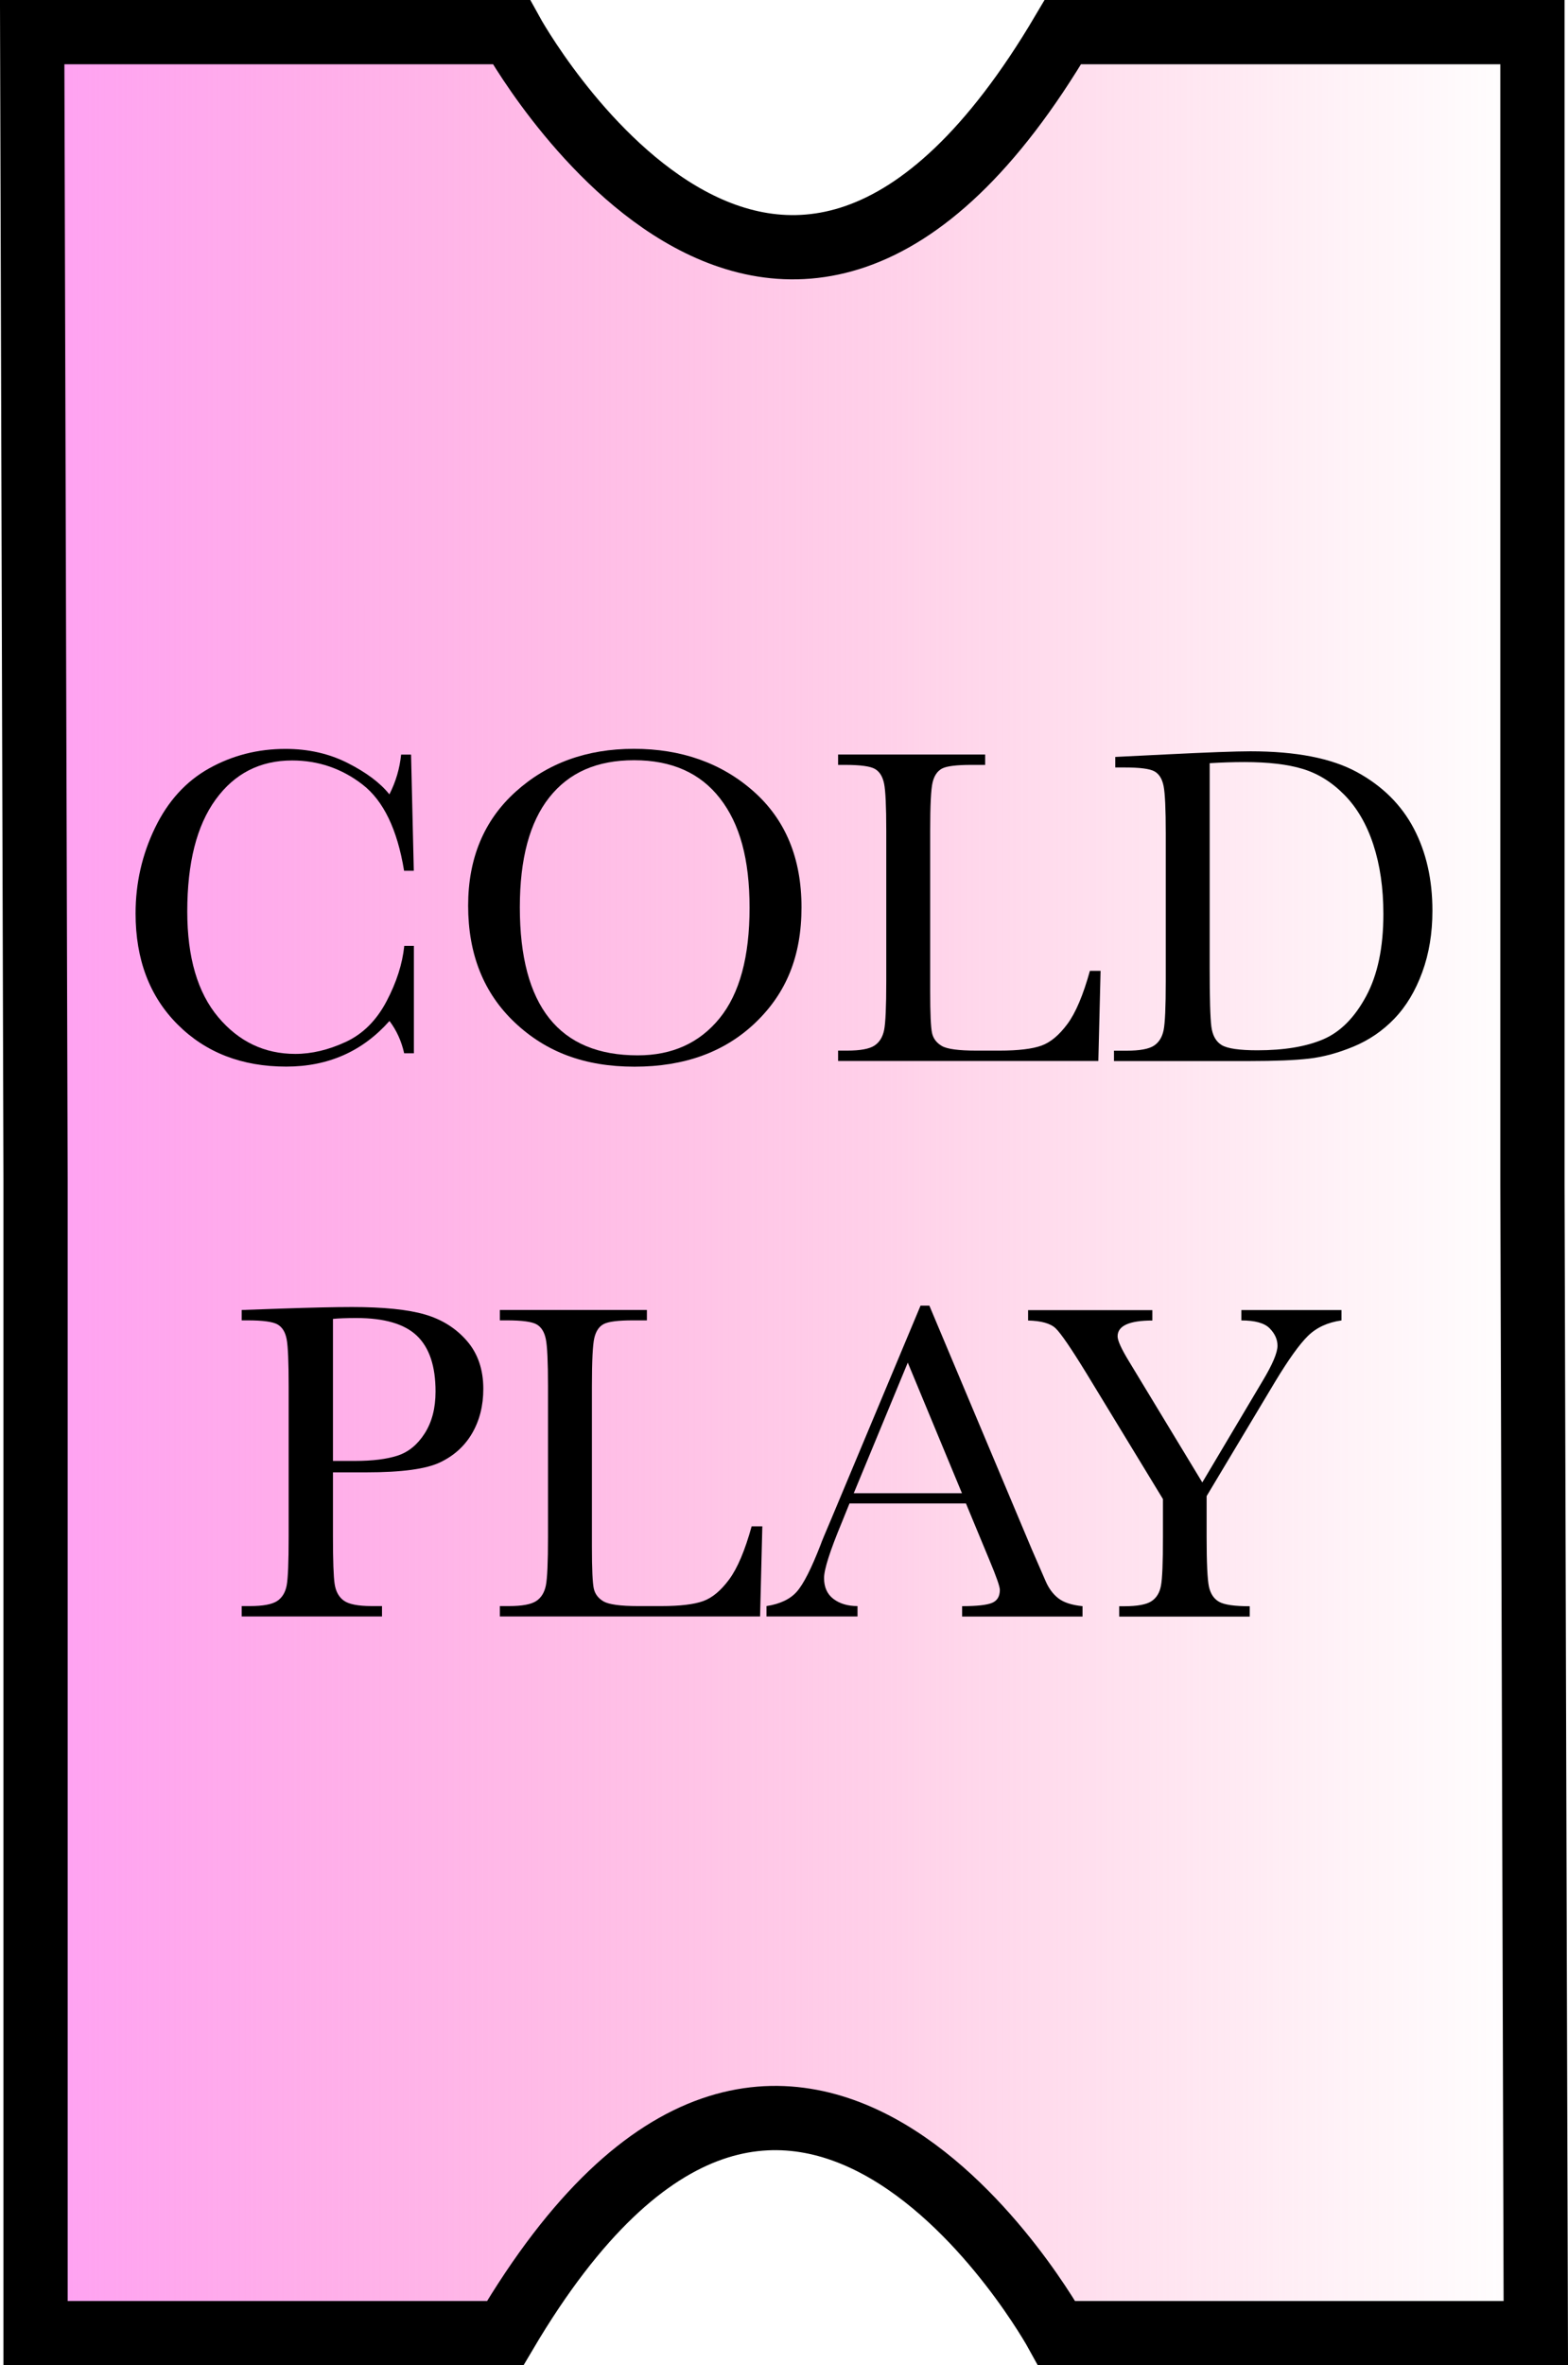 <?xml version="1.0" encoding="UTF-8"?>
<svg id="Layer_1" data-name="Layer 1" xmlns="http://www.w3.org/2000/svg" xmlns:xlink="http://www.w3.org/1999/xlink" viewBox="0 0 195.34 294.45">
  <defs>
    <style>
      .cls-1 {
        fill: url(#linear-gradient);
        stroke: #000;
        stroke-miterlimit: 10;
        stroke-width: 8px;
      }
    </style>
    <linearGradient id="linear-gradient" x1="4.01" y1="147.22" x2="191.33" y2="147.22" gradientUnits="userSpaceOnUse">
      <stop offset="0" stop-color="#ffa2f3"/>
      <stop offset=".22" stop-color="#ff98e2" stop-opacity=".76"/>
      <stop offset=".6" stop-color="#ff88c5" stop-opacity=".36"/>
      <stop offset=".87" stop-color="#ff7eb3" stop-opacity=".1"/>
      <stop offset="1" stop-color="#ff7bac" stop-opacity="0"/>
    </linearGradient>
  </defs>
  <path class="cls-1" d="M191.33,290.45h-59.68s-33.1-60.25-68.71,0H4.43V146.94L4.01,4H63.7s33.1,60.25,68.71,0h58.5V147.51l.42,142.94Z"/>
  <g>
    <path d="M50.35,117.75h1.21v13.37h-1.21c-.34-1.52-.95-2.86-1.83-4.02-3.36,3.79-7.64,5.68-12.86,5.68-5.52,0-10.02-1.74-13.52-5.23s-5.25-8.1-5.25-13.84c0-3.77,.81-7.32,2.42-10.65s3.86-5.8,6.75-7.41,6.06-2.42,9.51-2.42c2.85,0,5.44,.59,7.75,1.76s4.05,2.47,5.19,3.9c.81-1.59,1.29-3.25,1.46-4.95h1.24l.34,14.46h-1.21c-.84-5.14-2.57-8.71-5.16-10.72s-5.53-3.01-8.79-3.01c-4,0-7.17,1.62-9.53,4.87s-3.53,7.89-3.53,13.93c0,5.72,1.29,10.11,3.86,13.16s5.77,4.57,9.6,4.57c2.04,0,4.14-.5,6.28-1.49s3.83-2.68,5.08-5.05,1.98-4.67,2.21-6.88Z"/>
    <path d="M58.32,112.75c0-5.89,1.97-10.62,5.91-14.18s8.85-5.35,14.74-5.35,10.91,1.76,14.9,5.29,5.98,8.34,5.98,14.44-1.91,10.69-5.73,14.35-8.84,5.49-15.07,5.49-11.03-1.83-14.91-5.49-5.82-8.51-5.82-14.55Zm6.44,.2c0,6.13,1.22,10.74,3.67,13.82s6.12,4.61,11.02,4.61c4.3,0,7.69-1.54,10.19-4.61s3.74-7.66,3.74-13.76-1.23-10.47-3.69-13.63-6.02-4.74-10.69-4.74-8.12,1.54-10.57,4.63-3.67,7.65-3.67,13.69Z"/>
    <path d="M137.11,120.85l-.28,11.23h-32.42v-1.29h1.13c1.63,0,2.76-.21,3.39-.62s1.03-1.06,1.21-1.93,.27-2.9,.27-6.09v-18.71c0-3.04-.09-5-.27-5.88s-.55-1.49-1.13-1.83-1.82-.51-3.76-.51h-.84v-1.29h18.32v1.29h-1.69c-1.88,0-3.11,.15-3.69,.46s-.97,.89-1.17,1.73-.3,2.85-.3,6.02v19.98c0,2.76,.08,4.48,.23,5.18s.56,1.23,1.22,1.62,2.1,.58,4.29,.58h2.9c2.34,0,4.08-.21,5.22-.62s2.21-1.31,3.24-2.7,1.96-3.59,2.8-6.61h1.32Z"/>
    <path d="M138.94,94.23l6.27-.31c5.23-.26,8.76-.39,10.58-.39,5.67,0,10.09,.86,13.26,2.59s5.53,4.07,7.08,7.02c1.55,2.95,2.32,6.36,2.32,10.23,0,2.8-.42,5.35-1.27,7.67s-2,4.24-3.47,5.77-3.18,2.69-5.12,3.49-3.79,1.29-5.53,1.49-4.2,.3-7.37,.3h-16.91v-1.29h1.58c1.63,0,2.76-.21,3.39-.62s1.03-1.06,1.21-1.93,.27-2.9,.27-6.09v-18.4c0-3.04-.09-5-.27-5.9s-.55-1.5-1.13-1.83-1.82-.49-3.76-.49h-1.13v-1.29Zm11.76,.79v25.49c0,3.77,.07,6.2,.21,7.29s.56,1.85,1.27,2.29,2.19,.66,4.46,.66c3.32,0,6.05-.45,8.19-1.36s3.92-2.7,5.36-5.37,2.15-6.08,2.15-10.23c0-3.23-.42-6.11-1.25-8.64s-2.03-4.59-3.59-6.18-3.28-2.66-5.18-3.24-4.32-.86-7.29-.86c-1.43,0-2.87,.05-4.33,.14Z"/>
    <path d="M41.48,183.28v8.02c0,3,.07,4.97,.21,5.89,.14,.93,.52,1.62,1.14,2.07s1.78,.68,3.49,.68h1.27v1.29H30.11v-1.29h1.01c1.63,0,2.76-.21,3.39-.62s1.03-1.06,1.2-1.93c.17-.87,.25-2.9,.25-6.09v-18.71c0-3.04-.08-5-.25-5.88s-.54-1.49-1.13-1.83-1.84-.51-3.77-.51h-.7v-1.29l4.78-.17c3.83-.13,6.81-.2,8.95-.2,3.94,0,6.97,.31,9.1,.93s3.87,1.72,5.23,3.29,2.04,3.56,2.04,5.97c0,2.08-.46,3.92-1.39,5.52s-2.26,2.8-4,3.63-4.79,1.24-9.16,1.24h-4.19Zm0-1.41h2.73c2.19,0,3.97-.22,5.32-.66,1.35-.44,2.48-1.36,3.38-2.77s1.35-3.14,1.35-5.21c0-3.15-.77-5.46-2.32-6.94s-4.06-2.21-7.53-2.21c-1.28,0-2.25,.04-2.93,.11v17.67Z"/>
    <path d="M94.97,190l-.28,11.23H62.27v-1.29h1.13c1.63,0,2.76-.21,3.39-.62s1.03-1.06,1.21-1.93c.18-.87,.27-2.9,.27-6.09v-18.71c0-3.04-.09-5-.27-5.88s-.55-1.49-1.13-1.83-1.82-.51-3.76-.51h-.84v-1.29h18.32v1.29h-1.69c-1.88,0-3.1,.15-3.69,.46s-.97,.89-1.17,1.73-.3,2.85-.3,6.02v19.98c0,2.76,.08,4.48,.23,5.18s.56,1.23,1.22,1.62c.67,.38,2.1,.58,4.29,.58h2.9c2.34,0,4.08-.21,5.22-.62s2.21-1.31,3.24-2.7,1.96-3.59,2.8-6.61h1.32Z"/>
    <path d="M120.32,187.16h-14.49l-.98,2.42c-1.46,3.51-2.19,5.8-2.19,6.87,0,1.14,.39,2.01,1.17,2.6,.78,.59,1.78,.89,3,.89v1.29h-11.34v-1.29c1.69-.26,2.95-.86,3.77-1.79,.83-.93,1.82-2.88,2.98-5.87,.09-.28,.54-1.37,1.35-3.26l11.09-26.48h1.1l12.75,30.31,1.74,4c.39,.9,.92,1.61,1.59,2.13,.66,.51,1.66,.84,3,.97v1.29h-15v-1.29c1.84,0,3.08-.14,3.73-.41,.65-.27,.97-.81,.97-1.62,0-.41-.43-1.64-1.29-3.69l-2.93-7.06Zm-.48-1.27l-6.75-16.26-6.73,16.26h13.48Z"/>
    <path d="M149.78,184.55l7.51-12.63c1.24-2.06,1.86-3.53,1.86-4.39,0-.79-.33-1.51-.98-2.17s-1.83-.98-3.52-.98v-1.29h12.47v1.29c-1.73,.24-3.12,.89-4.18,1.93-1.06,1.04-2.41,2.93-4.07,5.67l-8.55,14.27v5.07c0,3.25,.1,5.31,.29,6.21,.2,.89,.62,1.52,1.27,1.88,.65,.37,1.92,.55,3.81,.55v1.29h-16.26v-1.29h.62c1.63,0,2.76-.21,3.39-.62,.63-.41,1.03-1.06,1.19-1.93,.17-.87,.25-2.9,.25-6.09v-4.7l-9.51-15.62c-1.93-3.15-3.22-5.03-3.86-5.64s-1.78-.93-3.43-.97v-1.29h15.48v1.29c-2.89,0-4.33,.66-4.33,1.97,0,.53,.48,1.58,1.44,3.15l9.12,15.05Z"/>
  </g>
</svg>